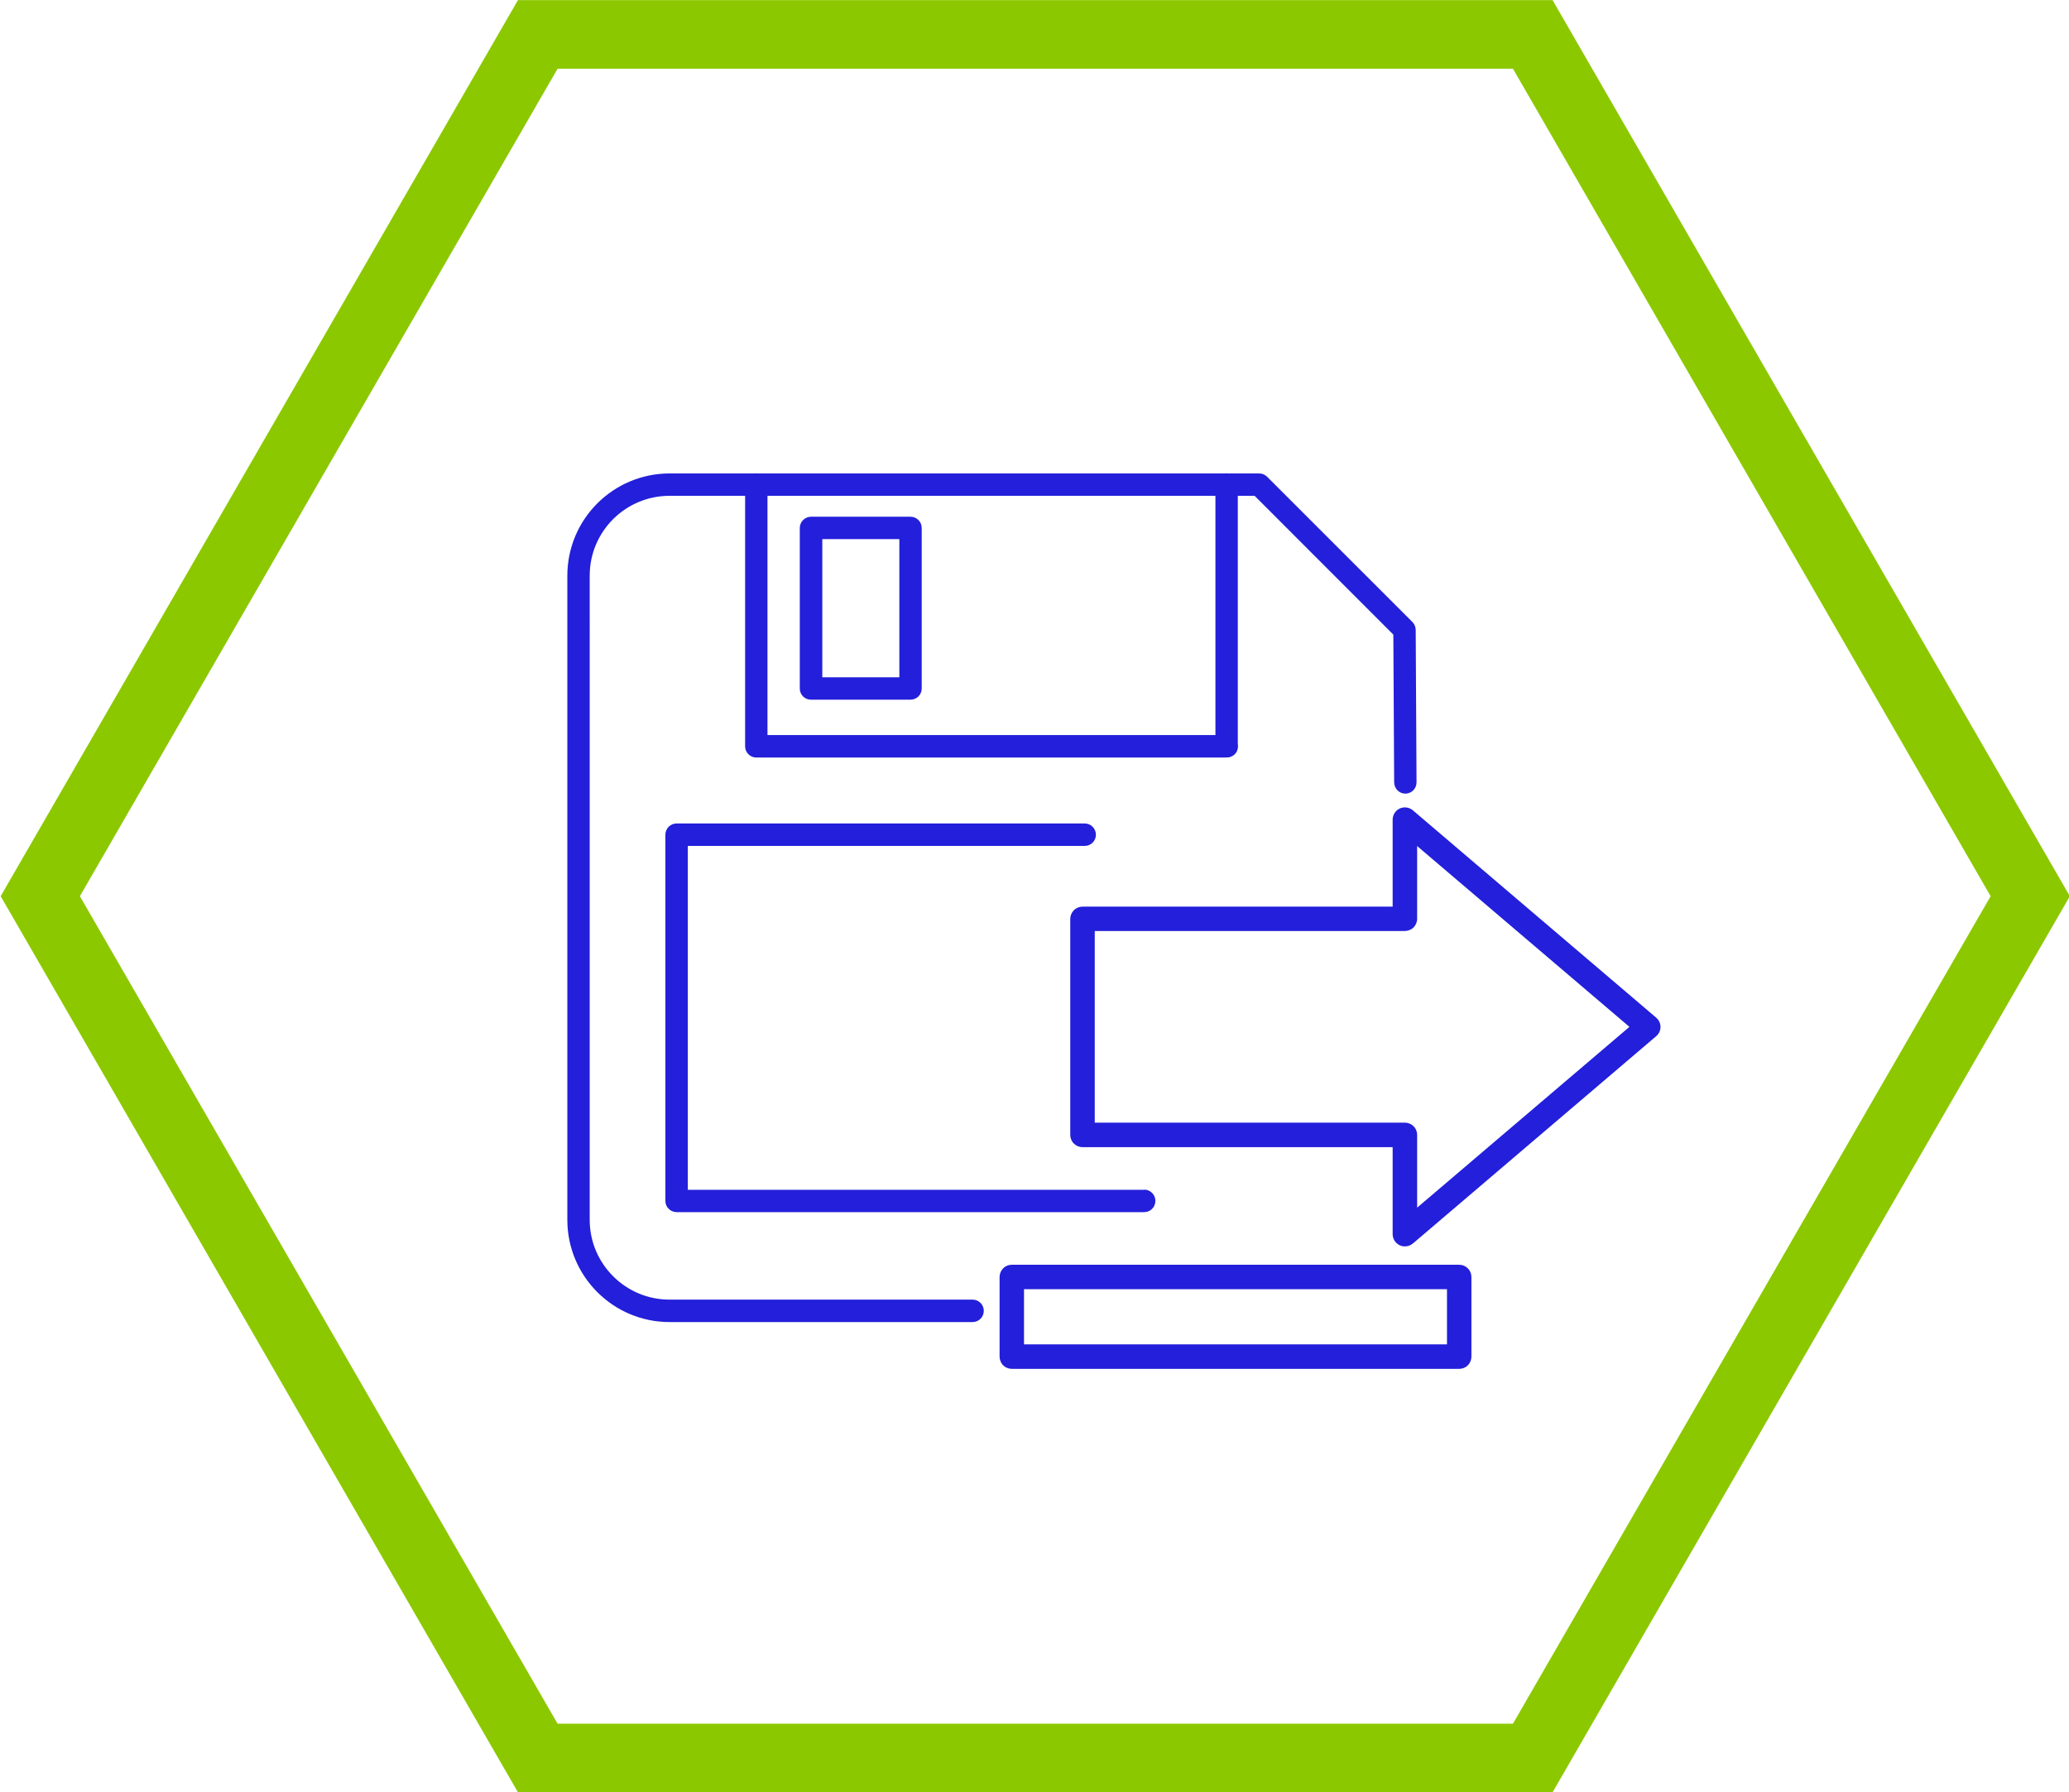 <?xml version="1.0" encoding="UTF-8" standalone="no"?>
<svg
   xmlns:dc="http://purl.org/dc/elements/1.1/"
   xmlns:cc="http://creativecommons.org/ns#"
   xmlns:rdf="http://www.w3.org/1999/02/22-rdf-syntax-ns#"
   xmlns:svg="http://www.w3.org/2000/svg"
   xmlns="http://www.w3.org/2000/svg"
   xmlns:sodipodi="http://sodipodi.sourceforge.net/DTD/sodipodi-0.dtd"
   xmlns:inkscape="http://www.inkscape.org/namespaces/inkscape"
   width="114.321mm"
   height="99.005mm"
   viewBox="0 0 114.321 99.005"
   version="1.1"
   id="svg2181"
   inkscape:version="1.0.1 (3bc2e813f5, 2020-09-07)"
   sodipodi:docname="load.svg">
  <defs
     id="defs2175" />
  <sodipodi:namedview
     id="base"
     pagecolor="#ffffff"
     bordercolor="#666666"
     borderopacity="1.0"
     inkscape:pageopacity="0.0"
     inkscape:pageshadow="2"
     inkscape:zoom="0.6969799"
     inkscape:cx="-79.743999"
     inkscape:cy="324.74761"
     inkscape:document-units="mm"
     inkscape:current-layer="layer1"
     inkscape:document-rotation="0"
     showgrid="false"
     inkscape:window-width="1440"
     inkscape:window-height="900"
     inkscape:window-x="1465"
     inkscape:window-y="2"
     inkscape:window-maximized="0" />
  <g
     inkscape:label="Слой 1"
     inkscape:groupmode="layer"
     id="layer1"
     transform="translate(-79.518,-205.956)">
    <g
       id="g938"
       transform="matrix(3.791,0,0,3.791,-228.872,181.381)">
      <path
         sodipodi:type="star"
         style="fill:none;fill-opacity:1;fill-rule:evenodd;stroke:#8cc800;stroke-width:1;stroke-miterlimit:4;stroke-dasharray:none;stroke-opacity:1"
         id="path927-1"
         sodipodi:sides="6"
         sodipodi:cx="96.436905"
         sodipodi:cy="19.542484"
         sodipodi:r1="14.502296"
         sodipodi:r2="12.559356"
         sodipodi:arg1="1.0471976"
         sodipodi:arg2="1.5707963"
         inkscape:flatsided="true"
         inkscape:rounded="0"
         inkscape:randomized="0"
         d="m 103.688,32.102 -14.502,-10e-7 -7.251,-12.559 7.251,-12.559 14.502,7e-7 7.251,12.559 z" />
      <path
         d="m 101.824,24.469 0.116,0.136 3.546,-3.021 c 0.04,-0.034 0.064,-0.083 0.064,-0.136 0,-0.052 -0.024,-0.102 -0.064,-0.136 l -3.546,-3.021 c -0.053,-0.045 -0.128,-0.055 -0.191,-0.026 -0.062,0.029 -0.103,0.093 -0.103,0.162 v 1.268 h -4.52 c -0.047,0 -0.093,0.019 -0.126,0.052 -0.033,0.033 -0.053,0.079 -0.053,0.126 v 3.149 c 0,0.047 0.019,0.093 0.053,0.126 0.033,0.033 0.079,0.052 0.126,0.052 h 4.52 v 1.268 c 0,0.069 0.041,0.133 0.103,0.162 0.062,0.029 0.138,0.019 0.191,-0.026 l -0.116,-0.136 h 0.179 v -1.447 c 0,-0.047 -0.019,-0.093 -0.052,-0.126 -0.033,-0.033 -0.08,-0.052 -0.127,-0.052 h -4.52 v -2.793 h 4.52 c 0.047,0 0.094,-0.019 0.127,-0.052 0.032,-0.033 0.052,-0.079 0.052,-0.126 v -1.06 l 3.094,2.635 -3.388,2.885 0.115,0.136 h 0.179 -0.179"
         style="fill:#231fda;fill-opacity:1;fill-rule:nonzero;stroke:none;stroke-width:0.011"
         id="path1187" />
      <path
         d="m 101.994,17.884 -0.012,-2.221 c -2.5e-4,-0.043 -0.017,-0.085 -0.048,-0.116 l -2.118,-2.117 c -0.03,-0.03 -0.072,-0.048 -0.115,-0.048 h -8.594 c -0.823,0.001 -1.49,0.667 -1.49,1.491 v 9.386 c 1.08e-4,0.822 0.667,1.49 1.49,1.49 h 4.417 c 0.09,0 0.163,-0.073 0.163,-0.164 0,-0.089 -0.073,-0.163 -0.163,-0.163 h -4.417 c -0.322,0 -0.612,-0.13 -0.823,-0.341 -0.211,-0.211 -0.341,-0.501 -0.341,-0.822 V 14.871 c 1.08e-4,-0.322 0.13,-0.611 0.341,-0.823 0.211,-0.21 0.501,-0.34 0.823,-0.34 h 8.527 l 2.022,2.023 0.012,2.153 c 6.1e-4,0.09 0.073,0.164 0.163,0.164 0.09,0 0.163,-0.073 0.163,-0.164"
         style="fill:#231fda;fill-opacity:1;fill-rule:nonzero;stroke:none;stroke-width:0.011"
         id="path1191"
         sodipodi:nodetypes="csccscccsssssccccsccssc" />
      <path
         d="m 98.025,23.822 h -6.652 v -5.012 h 5.785 c 0.09,0 0.163,-0.072 0.163,-0.163 0,-0.09 -0.073,-0.164 -0.163,-0.164 h -5.948 c -0.043,0 -0.085,0.017 -0.116,0.047 -0.03,0.031 -0.048,0.073 -0.048,0.116 v 5.338 c 0,0.043 0.017,0.085 0.048,0.115 0.03,0.03 0.073,0.048 0.116,0.048 h 6.815 c 0.09,0 0.163,-0.073 0.163,-0.164 0,-0.09 -0.073,-0.164 -0.163,-0.164"
         style="fill:#231fda;fill-opacity:1;fill-rule:nonzero;stroke:none;stroke-width:0.011"
         id="path1193" />
      <path
         d="m 99.104,17.195 h -6.57 v -3.651 c 0,-0.09 -0.073,-0.164 -0.163,-0.164 -0.09,0 -0.163,0.073 -0.163,0.164 v 3.815 c 0,0.043 0.017,0.085 0.048,0.115 0.03,0.031 0.072,0.048 0.115,0.048 h 6.845 c 0.09,0 0.172,-0.073 0.172,-0.164 0,-0.09 -0.129,-0.155 -0.129,-0.155"
         style="fill:#231fda;fill-opacity:1;fill-rule:nonzero;stroke:none;stroke-width:0.011"
         id="path1195"
         sodipodi:nodetypes="ccsssscsssc" />
      <path
         d="m 99.063,13.544 v 3.817 c 0,0.09 0.073,0.159 0.163,0.159 0.09,0 0.163,-0.062 0.163,-0.153 v -3.823 c 0,-0.09 -0.073,-0.164 -0.163,-0.164 -0.09,0 -0.163,0.073 -0.163,0.164"
         style="fill:#231fda;fill-opacity:1;fill-rule:nonzero;stroke:none;stroke-width:0.011"
         id="path1197"
         sodipodi:nodetypes="csssssc" />
      <path
         d="m 94.619,16.517 v -0.164 h -1.286 v -2.014 h 1.123 v 2.178 h 0.163 v -0.164 0.164 h 0.163 v -2.341 c 0,-0.043 -0.017,-0.085 -0.048,-0.115 -0.03,-0.031 -0.072,-0.048 -0.116,-0.048 h -1.449 c -0.043,0 -0.085,0.017 -0.116,0.048 -0.03,0.03 -0.048,0.072 -0.048,0.115 v 2.341 c 0,0.043 0.017,0.085 0.048,0.115 0.03,0.03 0.072,0.047 0.116,0.047 h 1.449 c 0.043,0 0.085,-0.017 0.116,-0.047 0.03,-0.03 0.048,-0.072 0.048,-0.115 h -0.163"
         style="fill:#231fda;fill-opacity:1;fill-rule:nonzero;stroke:none;stroke-width:0.011"
         id="path1199" />
      <path
         d="m 102.616,26.253 v -0.179 h -6.343 v -0.804 h 6.165 v 0.983 h 0.178 v -0.179 0.179 h 0.178 v -1.161 c 0,-0.046 -0.019,-0.093 -0.052,-0.126 -0.033,-0.033 -0.079,-0.052 -0.126,-0.052 h -6.521 c -0.047,0 -0.093,0.018 -0.126,0.052 -0.033,0.033 -0.052,0.08 -0.052,0.126 v 1.161 c 0,0.046 0.019,0.093 0.052,0.126 0.033,0.033 0.079,0.052 0.126,0.052 h 6.521 c 0.047,0 0.093,-0.018 0.126,-0.052 0.033,-0.033 0.052,-0.08 0.052,-0.126 h -0.178"
         style="fill:#231fda;fill-opacity:1;fill-rule:nonzero;stroke:none;stroke-width:0.011"
         id="path1201" />
    </g>
  </g>
</svg>

